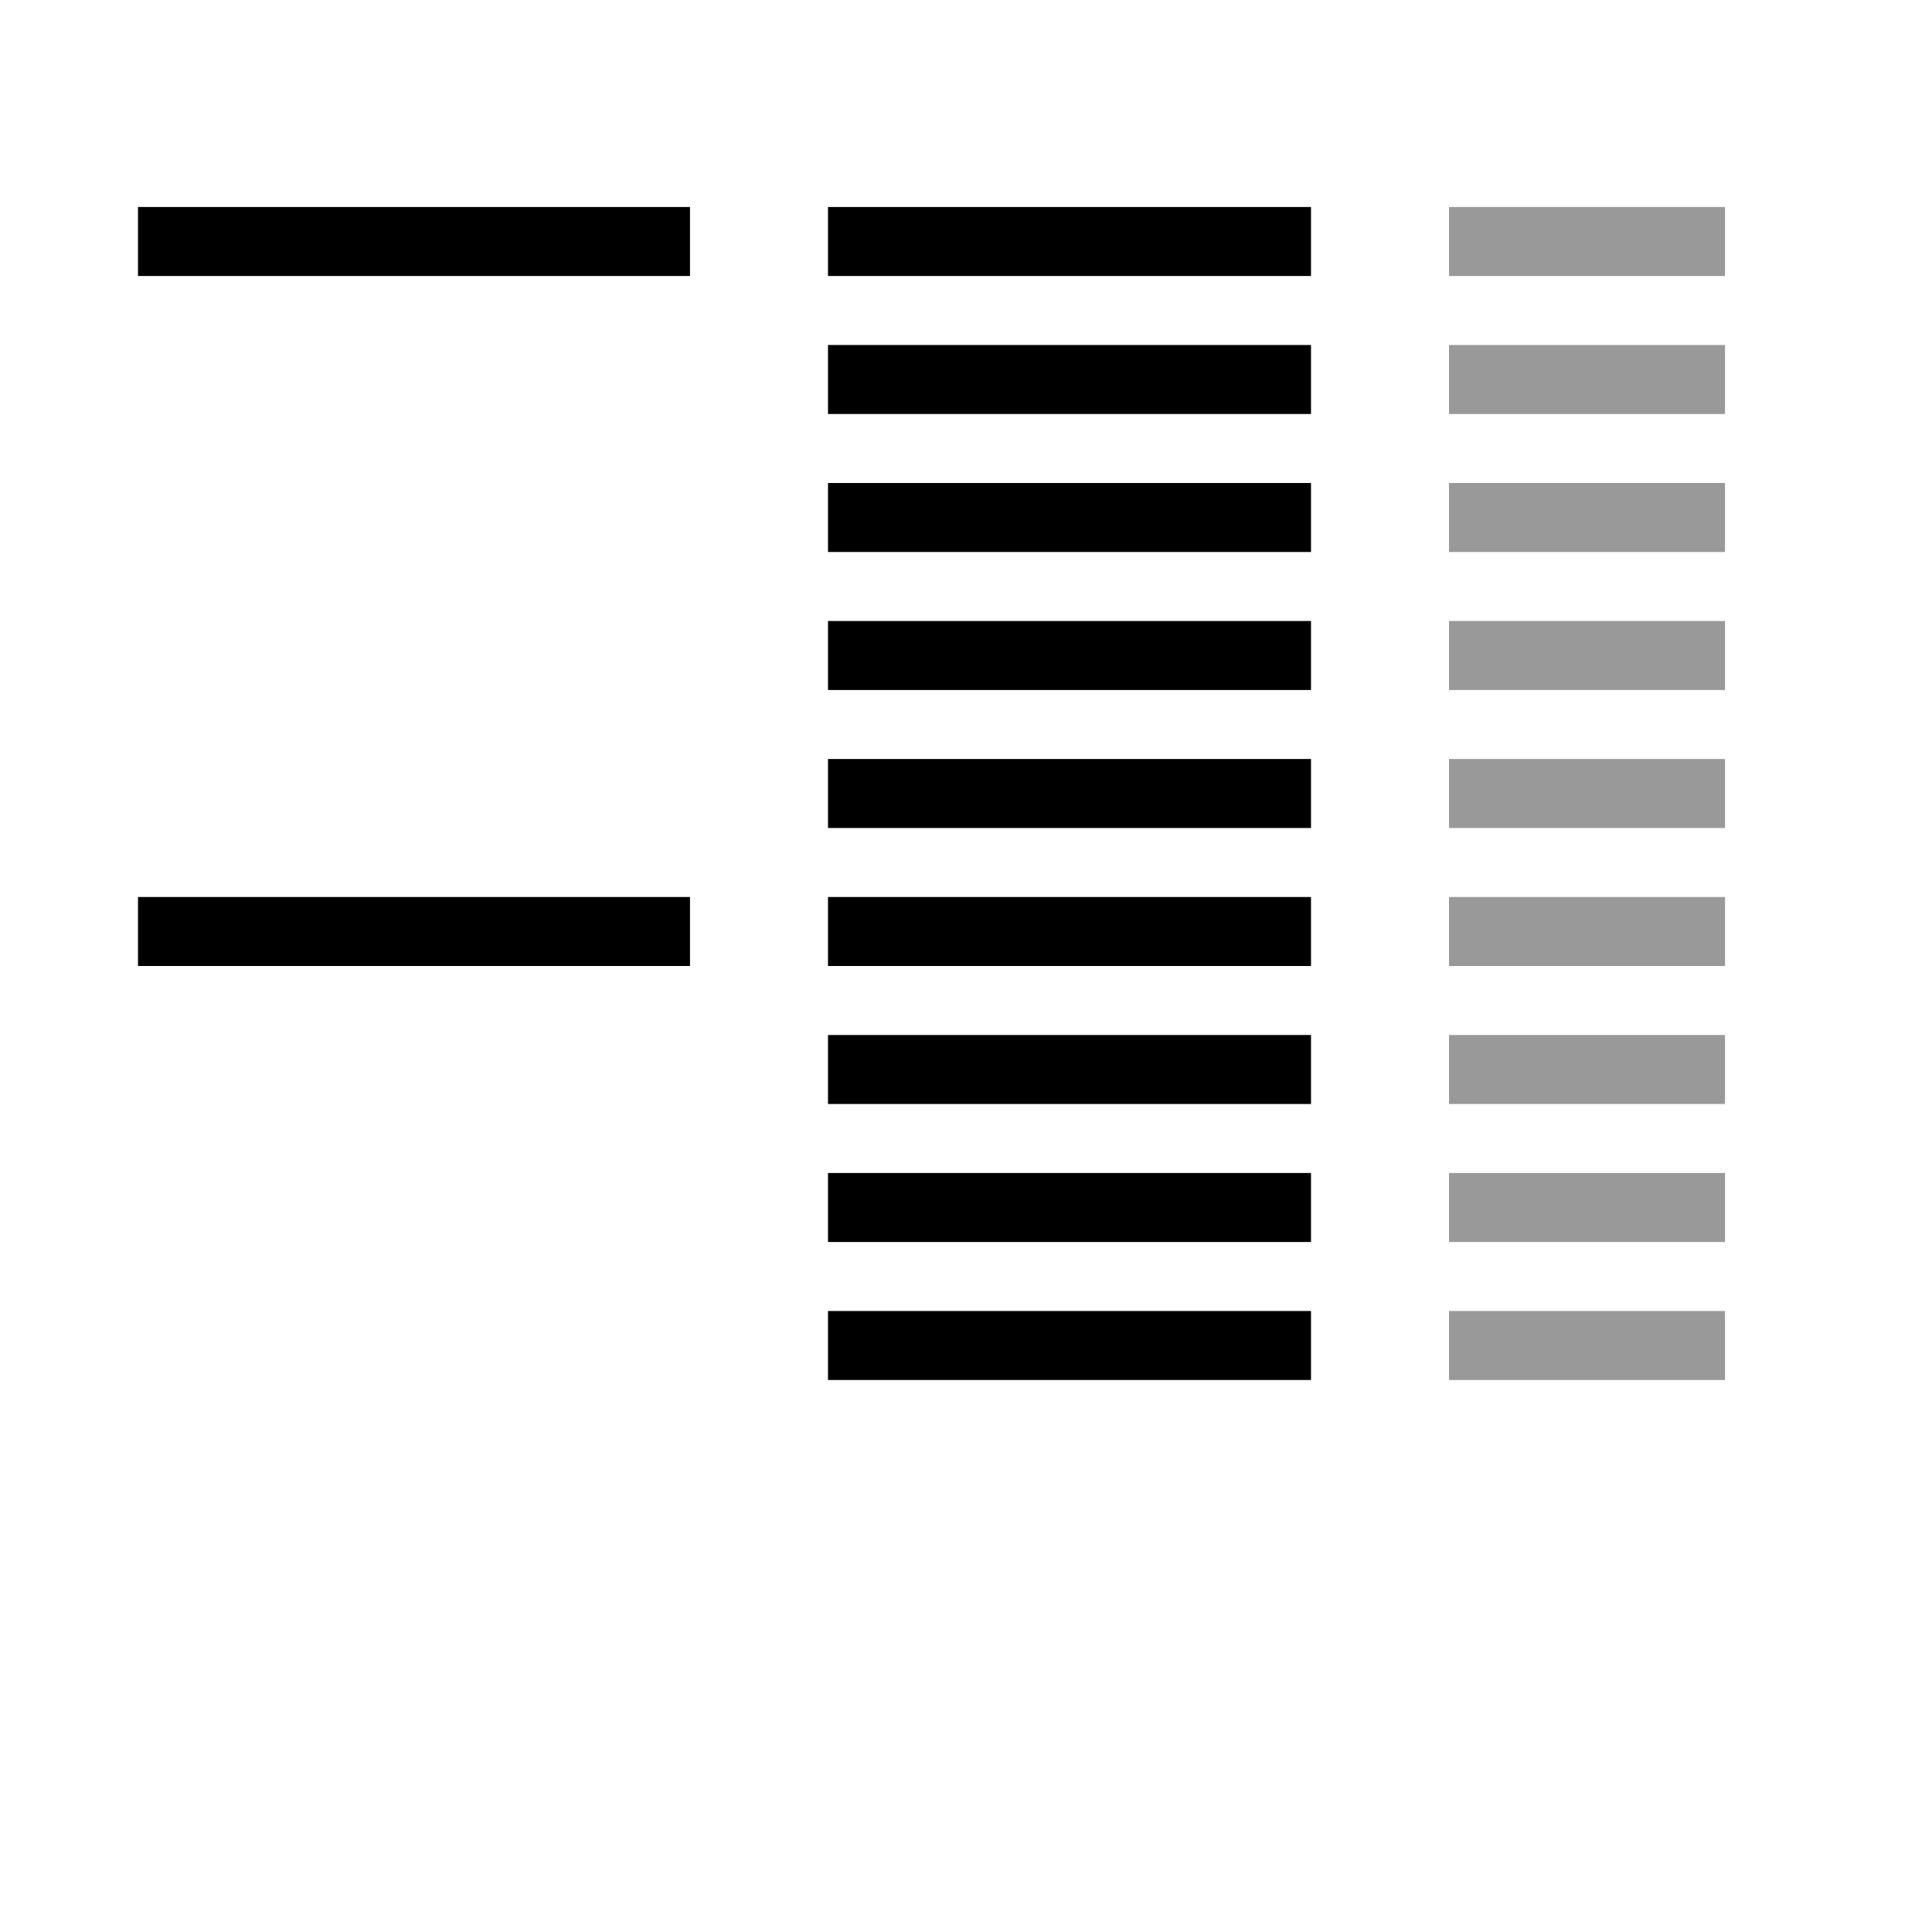 <svg xmlns="http://www.w3.org/2000/svg" width="28" height="28" fill="none" viewBox="0 0 28 28"><path fill="#000" fill-rule="evenodd" d="M2 3H10V4H2V3ZM2 13H10V14H2V13ZM19 3H12V4H19V3ZM12 5H19V6H12V5ZM19 7H12V8H19V7ZM12 9H19V10H12V9ZM19 11H12V12H19V11ZM12 13H19V14H12V13ZM19 15H12V16H19V15ZM12 17H19V18H12V17ZM19 19H12V20H19V19Z" clip-rule="evenodd"/><path fill="#000" fill-rule="evenodd" d="M21 3H25V4H21V3ZM21 5H25V6H21V5ZM25 7H21V8H25V7ZM21 9H25V10H21V9ZM25 11H21V12H25V11ZM21 13H25V14H21V13ZM25 15H21V16H25V15ZM21 17H25V18H21V17ZM25 19H21V20H25V19Z" clip-rule="evenodd" opacity=".4"/></svg>